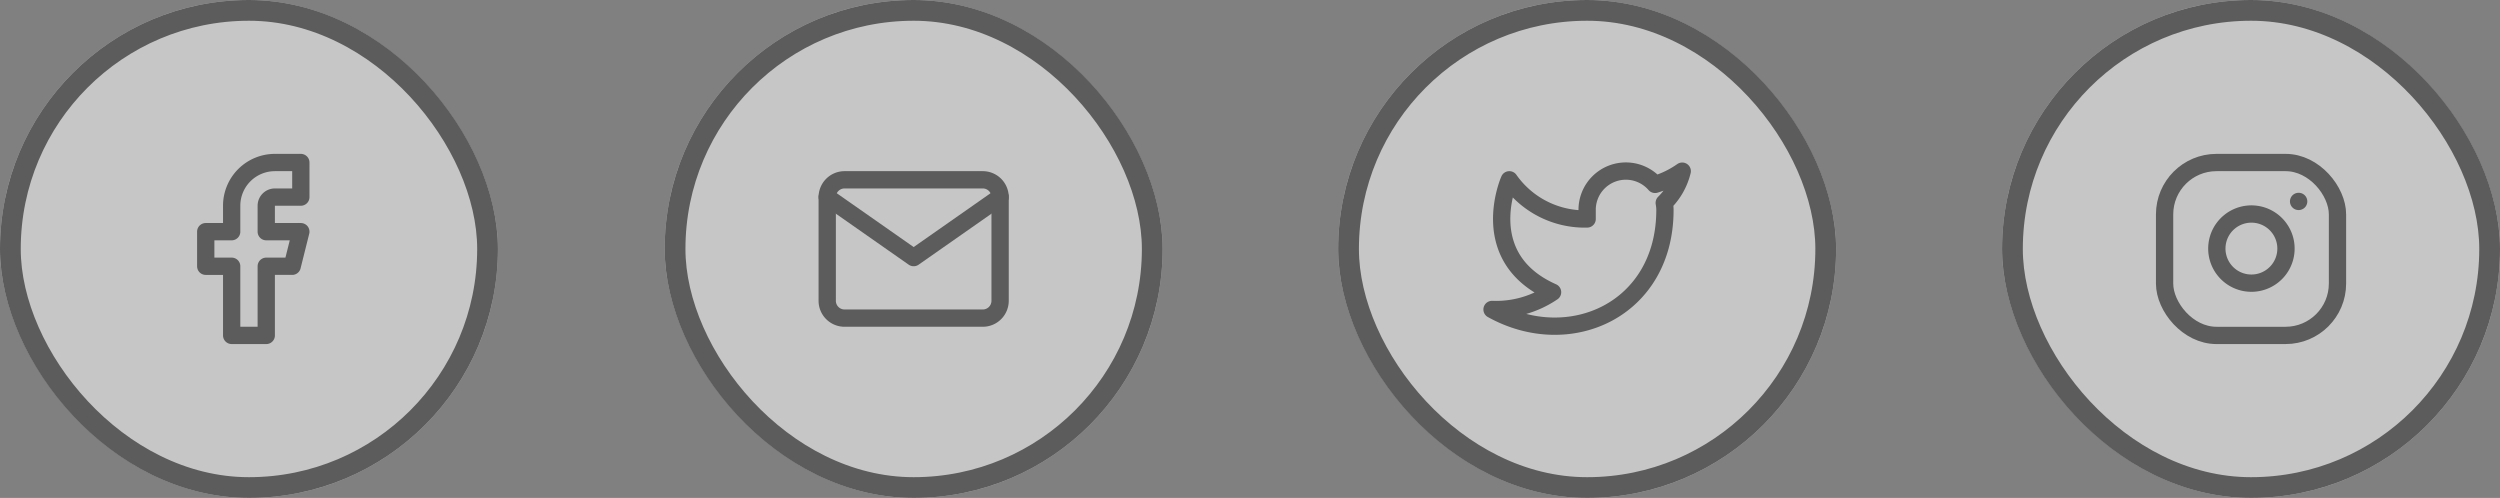 <svg xmlns="http://www.w3.org/2000/svg" width="241" height="48" viewBox="0 0 241 48">
  <rect x="0" y="0" width="241" height="48" fill="#808080" stroke="none"/>
  <g id="Grupo_25" data-name="Grupo 25" transform="translate(-143 -5970)">
    <g id="Circle_Button_" data-name="Circle Button " transform="translate(336 5970)" opacity="0.55">
      <g id="Area_SIZE:MEDIUM_STATE:DEFAULT_STYLE:STYLE2_" data-name="Area [SIZE:MEDIUM][STATE:DEFAULT][STYLE:STYLE2]" fill="#fff" stroke="#3e3e3e" stroke-width="2">
        <rect width="48" height="48" rx="24" stroke="none"/>
        <rect x="1" y="1" width="46" height="46" rx="23" fill="none"/>
      </g>
      <g id="Icon_" data-name="Icon " transform="translate(14 14)">
        <rect id="Area_ICON:feather_instagram_SIZE:MEDIUM_STATE:DEFAULT_STYLE:STYLE2_" data-name="Area [ICON:feather/instagram][SIZE:MEDIUM][STATE:DEFAULT][STYLE:STYLE2]" width="20" height="20" fill="rgba(253,73,198,0.35)" opacity="0"/>
        <g id="Icon" transform="translate(1.667 1.667)">
          <rect id="Rect" width="16.667" height="16.667" rx="5" transform="translate(0 0)" fill="none" stroke="#3e3e3e" stroke-linecap="round" stroke-linejoin="round" stroke-width="1.667"/>
          <path id="Path" d="M13.333,9.475a3.333,3.333,0,1,1-2.808-2.808A3.333,3.333,0,0,1,13.333,9.475Z" transform="translate(-1.667 -1.667)" fill="none" stroke="#3e3e3e" stroke-linecap="round" stroke-linejoin="round" stroke-width="1.667"/>
          <line id="Line" x2="0.008" transform="translate(12.917 3.75)" fill="none" stroke="#3e3e3e" stroke-linecap="round" stroke-linejoin="round" stroke-width="1.667"/>
        </g>
      </g>
    </g>
    <g id="Circle_Button_2" data-name="Circle Button " transform="translate(272 5970)" opacity="0.55">
      <g id="Area_SIZE:MEDIUM_STATE:DEFAULT_STYLE:STYLE2_2" data-name="Area [SIZE:MEDIUM][STATE:DEFAULT][STYLE:STYLE2]" fill="#fff" stroke="#3e3e3e" stroke-width="2">
        <rect width="48" height="48" rx="24" stroke="none"/>
        <rect x="1" y="1" width="46" height="46" rx="23" fill="none"/>
      </g>
      <g id="Icon_2" data-name="Icon " transform="translate(14 14)">
        <rect id="Area_ICON:feather_twitter_SIZE:MEDIUM_STATE:DEFAULT_STYLE:STYLE2_" data-name="Area [ICON:feather/twitter][SIZE:MEDIUM][STATE:DEFAULT][STYLE:STYLE2]" width="20" height="20" fill="rgba(253,73,198,0.35)" opacity="0"/>
        <g id="Icon-2" data-name="Icon" transform="translate(0.833 2.491)">
          <path id="Path-2" data-name="Path" d="M19.167,2.5A9.094,9.094,0,0,1,16.55,3.775,3.733,3.733,0,0,0,10,6.275v.833A8.884,8.884,0,0,1,2.5,3.333s-3.333,7.5,4.167,10.834A9.7,9.7,0,0,1,.833,15.833C8.333,20,17.5,15.833,17.5,6.25a3.739,3.739,0,0,0-.067-.692A6.427,6.427,0,0,0,19.167,2.5Z" transform="translate(-0.833 -2.491)" fill="none" stroke="#3e3e3e" stroke-linecap="round" stroke-linejoin="round" stroke-width="1.667"/>
        </g>
      </g>
    </g>
    <g id="Circle_Button_3" data-name="Circle Button " transform="translate(143 5970)" opacity="0.55">
      <g id="Area_SIZE:MEDIUM_STATE:DEFAULT_STYLE:STYLE2_3" data-name="Area [SIZE:MEDIUM][STATE:DEFAULT][STYLE:STYLE2]" fill="#fff" stroke="#3e3e3e" stroke-width="2">
        <rect width="48" height="48" rx="24" stroke="none"/>
        <rect x="1" y="1" width="46" height="46" rx="23" fill="none"/>
      </g>
      <g id="Icon_3" data-name="Icon " transform="translate(14 14)">
        <rect id="Area_ICON:feather_facebook_SIZE:MEDIUM_STATE:DEFAULT_STYLE:STYLE2_" data-name="Area [ICON:feather/facebook][SIZE:MEDIUM][STATE:DEFAULT][STYLE:STYLE2]" width="20" height="20" fill="rgba(253,73,198,0.35)" opacity="0"/>
        <g id="Icon-3" data-name="Icon" transform="translate(5.833 1.667)">
          <path id="Path-3" data-name="Path" d="M15,1.667H12.5A4.167,4.167,0,0,0,8.333,5.833v2.5h-2.5v3.334h2.5v6.666h3.334V11.667h2.5L15,8.333H11.667v-2.5A.833.833,0,0,1,12.5,5H15Z" transform="translate(-5.833 -1.667)" fill="none" stroke="#3e3e3e" stroke-linecap="round" stroke-linejoin="round" stroke-width="1.667"/>
        </g>
      </g>
    </g>
    <g id="Circle_Button_4" data-name="Circle Button " transform="translate(207.077 5970)" opacity="0.55">
      <g id="Area_SIZE:MEDIUM_STATE:DEFAULT_STYLE:STYLE2_4" data-name="Area [SIZE:MEDIUM][STATE:DEFAULT][STYLE:STYLE2]" fill="#fff" stroke="#3e3e3e" stroke-width="2">
        <rect width="48" height="48" rx="24" stroke="none"/>
        <rect x="1" y="1" width="46" height="46" rx="23" fill="none"/>
      </g>
      <g id="Icon_4" data-name="Icon " transform="translate(14 14)">
        <rect id="Area_ICON:feather_mail_SIZE:MEDIUM_STATE:DEFAULT_STYLE:STYLE2_" data-name="Area [ICON:feather/mail][SIZE:MEDIUM][STATE:DEFAULT][STYLE:STYLE2]" width="20" height="20" fill="rgba(253,73,198,0.35)" opacity="0"/>
        <g id="Icon-4" data-name="Icon" transform="translate(1.667 3.333)">
          <path id="Path-4" data-name="Path" d="M3.333,3.333H16.667A1.671,1.671,0,0,1,18.333,5V15a1.671,1.671,0,0,1-1.666,1.667H3.333A1.671,1.671,0,0,1,1.667,15V5A1.671,1.671,0,0,1,3.333,3.333Z" transform="translate(-1.667 -3.333)" fill="none" stroke="#3e3e3e" stroke-linecap="round" stroke-linejoin="round" stroke-width="1.667"/>
          <path id="Path-5" data-name="Path" d="M18.333,5,10,10.833,1.667,5" transform="translate(-1.667 -3.333)" fill="none" stroke="#3e3e3e" stroke-linecap="round" stroke-linejoin="round" stroke-width="1.667"/>
        </g>
      </g>
    </g>
  </g>
</svg>
